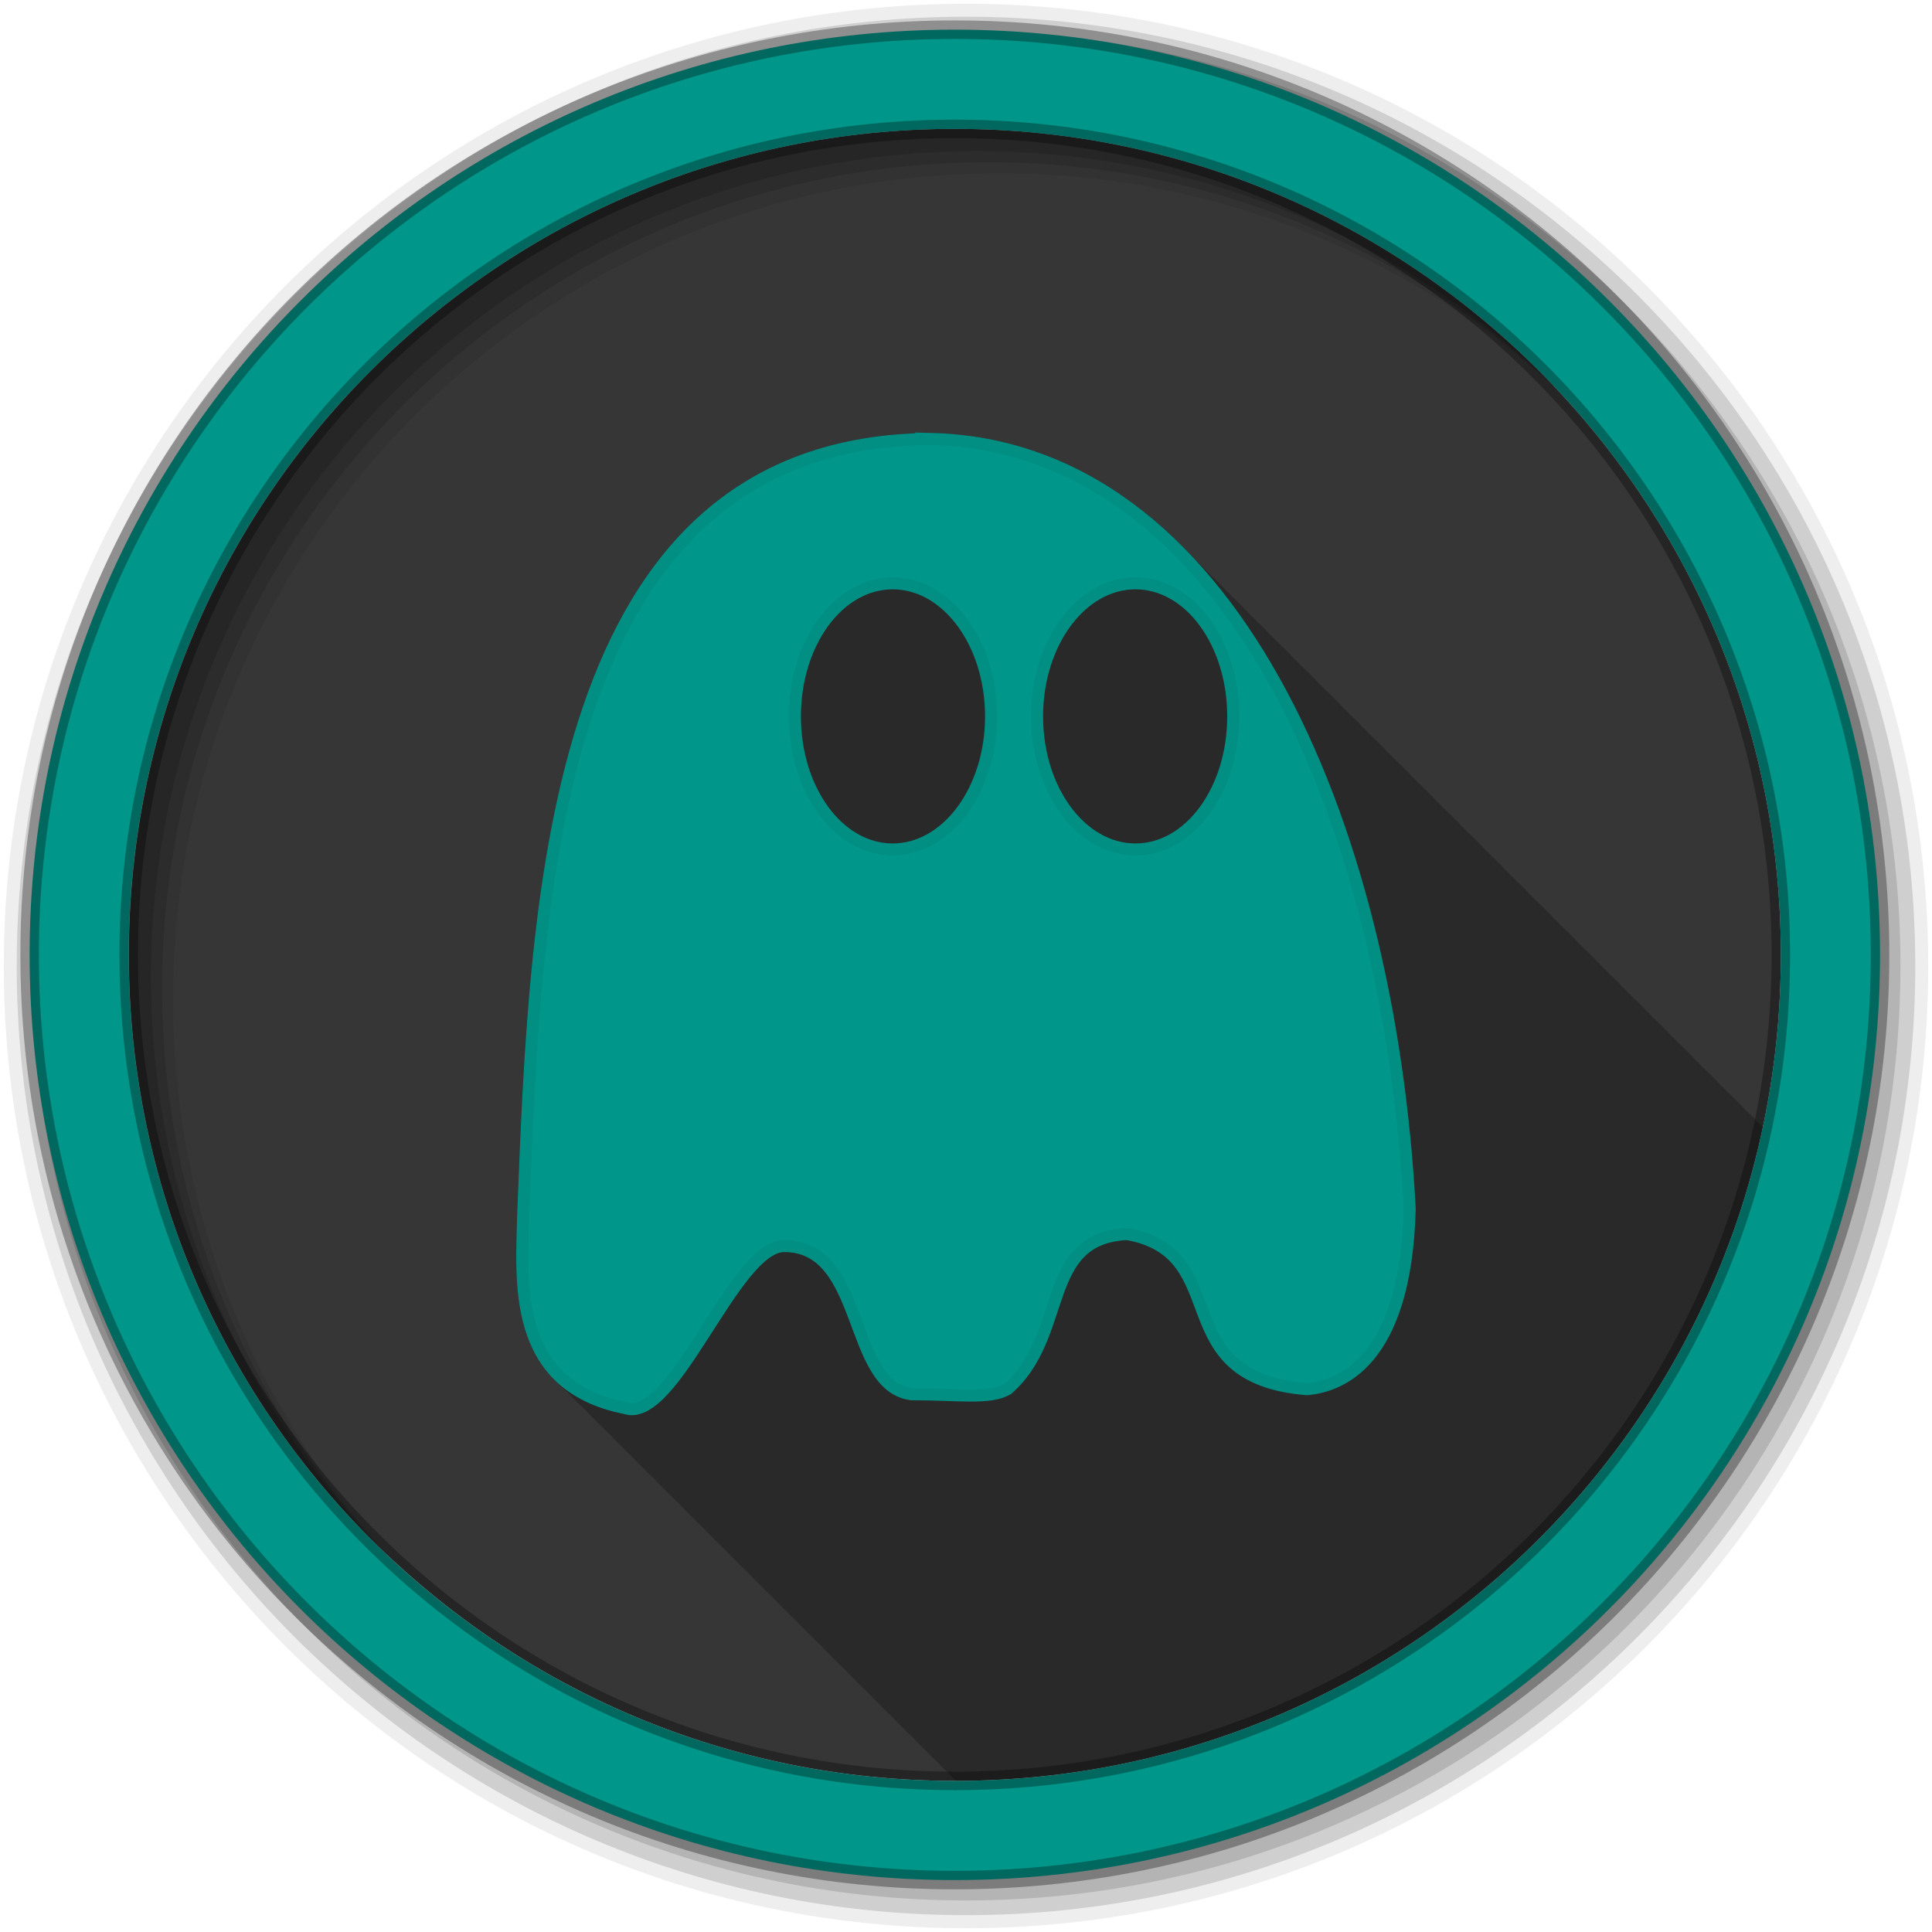 <svg height="512" viewBox="0 0 512 512" width="512" xmlns="http://www.w3.org/2000/svg">
 <g transform="translate(0 -540.36)">
  <path d="m471.95 793.41c0 120.9-98.01 218.9-218.9 218.9-120.9 0-218.9-98.01-218.9-218.9 0-120.9 98.01-218.9 218.9-218.9 120.9 0 218.9 98.01 218.9 218.9" fill="#363636" fill-rule="evenodd"/>
  <path d="m246.59 114.72c-25.57.198-45.19 7.996-60.06 20.938-14.871 12.942-25 30.946-32.03 51.47-14.06 41.05-15.738 92.31-17.438 134.5v.031c-.16 8.51-1.106 20.04 2 30.406 1.576 5.258 4.285 10.214 8.625 14.219.296.301.594.584.906.875.322.331.626.681.969 1 .287.295.572.589.875.875.322.335.657.676 1 1 .36.375.708.765 1.094 1.125.362.373.737.736 1.125 1.094.296.301.594.584.906.875.327.336.652.676 1 1 .062.063.125.125.188.188.045.05.079.106.125.156.178.177.347.358.531.531.322.335.657.676 1 1 .36.375.708.765 1.094 1.125.327.336.652.676 1 1 .388.399.802.774 1.219 1.156.049.055.106.102.156.156.219.217.428.444.656.656.322.331.626.681.969 1 .287.295.572.589.875.875.36.375.708.765 1.094 1.125.327.336.652.676 1 1 .362.373.737.736 1.125 1.094.296.301.594.584.906.875.322.331.626.681.969 1 .287.295.572.589.875.875.322.335.657.676 1 1 .36.375.708.765 1.094 1.125.362.373.737.736 1.125 1.094.296.301.594.584.906.875.322.331.626.681.969 1 .287.295.572.589.875.875.322.335.657.676 1 1 .36.375.708.765 1.094 1.125.362.373.737.736 1.125 1.094.296.301.594.584.906.875.327.336.652.676 1 1 .322.331.626.681.969 1 .287.295.572.589.875.875.36.375.708.765 1.094 1.125.327.336.652.676 1 1 .388.399.802.774 1.219 1.156.049.055.106.102.156.156.219.217.428.444.656.656.322.331.626.681.969 1 .287.295.572.589.875.875.36.375.708.765 1.094 1.125.327.336.652.676 1 1 .362.373.737.736 1.125 1.094.296.301.594.584.906.875.322.331.626.681.969 1 .287.295.572.589.875.875.322.335.657.676 1 1 .36.375.708.765 1.094 1.125.362.373.737.736 1.125 1.094.296.301.594.584.906.875.322.331.626.681.969 1 .287.295.572.589.875.875.322.335.657.676 1 1 .36.375.708.765 1.094 1.125.327.336.652.676 1 1 .388.399.802.774 1.219 1.156.049.055.106.102.156.156.219.217.428.444.656.656.322.331.626.681.969 1 .287.295.572.589.875.875.36.375.708.765 1.094 1.125.327.336.652.676 1 1 .362.373.737.736 1.125 1.094.296.301.594.584.906.875.322.331.626.681.969 1 .287.295.572.589.875.875.36.375.708.765 1.094 1.125.327.336.652.676 1 1 .362.373.737.736 1.125 1.094.296.301.594.584.906.875.322.331.626.681.969 1 .287.295.572.589.875.875.322.335.657.676 1 1 .36.375.708.765 1.094 1.125.362.373.737.736 1.125 1.094.296.301.594.584.906.875.327.336.652.676 1 1 .322.331.626.681.969 1 .287.295.572.589.875.875.36.375.708.765 1.094 1.125.327.336.652.676 1 1 .388.399.802.774 1.219 1.156.049.055.106.102.156.156.219.217.428.444.656.656.322.331.626.681.969 1 .287.295.572.589.875.875.36.375.708.765 1.094 1.125.327.336.652.676 1 1 .362.373.737.736 1.125 1.094.296.301.594.584.906.875.322.331.626.681.969 1 .287.295.572.589.875.875.322.335.657.676 1 1 .36.375.708.765 1.094 1.125.362.373.737.736 1.125 1.094.296.301.594.584.906.875.322.331.626.681.969 1 .287.295.572.589.875.875.322.335.657.676 1 1 .36.375.708.765 1.094 1.125.362.373.737.736 1.125 1.094.296.301.594.584.906.875.327.336.652.676 1 1 .322.331.626.681.969 1 .287.295.572.589.875.875.36.375.708.765 1.094 1.125.327.336.652.676 1 1 .102.105.208.209.313.313 105.12-.147 192.88-74.41 213.84-173.31-.432-.445-.873-.879-1.313-1.313-.332-.335-.665-.669-1-1-.327-.33-.671-.643-1-.969-.104-.105-.208-.208-.313-.313-.147-.144-.29-.294-.438-.438-.084-.083-.166-.167-.25-.25-.334-.337-.663-.667-1-1-.083-.084-.166-.166-.25-.25-.572-.588-1.138-1.176-1.719-1.75-.332-.335-.665-.669-1-1-.327-.33-.671-.643-1-.969-.114-.115-.229-.229-.344-.344-.084-.082-.166-.168-.25-.25-.135-.135-.27-.272-.406-.406-.334-.337-.663-.667-1-1-.083-.084-.166-.166-.25-.25-.572-.588-1.138-1.176-1.719-1.75-.332-.335-.665-.669-1-1-.327-.33-.671-.643-1-.969-.104-.105-.209-.208-.313-.313-.094-.093-.187-.189-.281-.281-.135-.135-.27-.272-.406-.406-.334-.337-.663-.667-1-1-.334-.337-.663-.667-1-1-.125-.127-.249-.249-.375-.375-.532-.544-1.055-1.093-1.594-1.625-.332-.335-.665-.669-1-1-.329-.332-.669-.641-1-.969-.334-.337-.663-.667-1-1-.334-.337-.663-.667-1-1-.125-.127-.249-.249-.375-.375-.532-.544-1.055-1.093-1.594-1.625-.332-.335-.665-.669-1-1-.327-.33-.671-.643-1-.969-.104-.105-.208-.208-.313-.313-.147-.144-.29-.294-.438-.438-.084-.083-.166-.167-.25-.25-.334-.337-.663-.667-1-1-.083-.084-.166-.166-.25-.25-.572-.588-1.138-1.176-1.719-1.75-.332-.335-.665-.669-1-1-.327-.33-.671-.643-1-.969-.114-.115-.229-.229-.344-.344-.084-.082-.166-.168-.25-.25-.135-.135-.27-.272-.406-.406-.334-.337-.663-.667-1-1-.334-.337-.663-.667-1-1-.125-.127-.249-.249-.375-.375-.532-.544-1.055-1.093-1.594-1.625-.327-.33-.671-.643-1-.969-.104-.105-.209-.208-.313-.313-.094-.093-.187-.189-.281-.281-.135-.135-.27-.272-.406-.406-.334-.337-.663-.667-1-1-.334-.337-.663-.667-1-1-.125-.127-.249-.249-.375-.375-.532-.544-1.055-1.093-1.594-1.625-.332-.335-.665-.669-1-1-.329-.332-.669-.641-1-.969-.334-.337-.663-.667-1-1-.334-.337-.663-.667-1-1-.125-.127-.249-.249-.375-.375-.532-.544-1.055-1.093-1.594-1.625-.332-.335-.665-.669-1-1-.327-.33-.671-.643-1-.969-.104-.105-.208-.208-.313-.313-.147-.144-.29-.294-.438-.438-.084-.083-.166-.167-.25-.25-.334-.337-.663-.667-1-1-.083-.084-.166-.166-.25-.25-.572-.588-1.138-1.177-1.719-1.75-.332-.335-.665-.669-1-1-.327-.33-.671-.643-1-.969-.114-.115-.229-.229-.344-.344-.084-.082-.166-.168-.25-.25-.135-.135-.27-.272-.406-.406-.334-.337-.663-.667-1-1-.334-.337-.663-.667-1-1-.125-.127-.249-.249-.375-.375-.532-.544-1.055-1.093-1.594-1.625-.327-.33-.671-.643-1-.969-.104-.105-.209-.208-.313-.313-.094-.093-.187-.189-.281-.281-.135-.135-.27-.272-.406-.406-.334-.337-.663-.667-1-1-.334-.337-.663-.667-1-1-.125-.127-.249-.249-.375-.375-.532-.544-1.055-1.093-1.594-1.625-.332-.335-.665-.669-1-1-.329-.332-.669-.641-1-.969-.334-.337-.663-.667-1-1-.334-.337-.663-.667-1-1-.083-.084-.166-.166-.25-.25-.572-.588-1.138-1.177-1.719-1.75-.332-.335-.665-.669-1-1-.327-.33-.671-.643-1-.969-.104-.105-.209-.208-.313-.313-.094-.093-.187-.189-.281-.281-.135-.135-.27-.272-.406-.406-.334-.337-.663-.667-1-1-.083-.084-.166-.166-.25-.25-.572-.588-1.138-1.177-1.719-1.75-.332-.335-.665-.669-1-1-.327-.33-.671-.643-1-.969-.114-.115-.229-.229-.344-.344-.084-.082-.166-.168-.25-.25-.135-.135-.27-.272-.406-.406-.334-.337-.663-.667-1-1-.334-.337-.663-.667-1-1-.125-.127-.249-.249-.375-.375-.532-.544-1.055-1.093-1.594-1.625-.332-.335-.665-.669-1-1-.329-.332-.669-.641-1-.969-.334-.337-.663-.667-1-1-.334-.337-.663-.667-1-1-.125-.127-.249-.249-.375-.375-.532-.544-1.055-1.093-1.594-1.625-.332-.335-.665-.669-1-1-.327-.33-.671-.643-1-.969-.115-.116-.229-.228-.344-.344-.136-.134-.27-.273-.406-.406-.084-.083-.166-.167-.25-.25-.334-.337-.663-.667-1-1-.083-.084-.166-.166-.25-.25-.572-.588-1.138-1.177-1.719-1.75-.332-.335-.665-.669-1-1-.327-.33-.671-.643-1-.969-.104-.105-.209-.208-.313-.313-.094-.093-.187-.189-.281-.281-.135-.135-.27-.272-.406-.406-.334-.337-.663-.667-1-1-.334-.337-.663-.667-1-1-.125-.127-.249-.249-.375-.375-.532-.544-1.055-1.093-1.594-1.625-.327-.33-.671-.643-1-.969-.114-.115-.229-.229-.344-.344-.084-.082-.166-.168-.25-.25-.135-.135-.27-.272-.406-.406-.334-.337-.663-.667-1-1-.334-.337-.663-.667-1-1-.125-.127-.249-.249-.375-.375-.532-.544-1.055-1.093-1.594-1.625-.332-.335-.665-.669-1-1-.329-.332-.669-.641-1-.969-.334-.337-.663-.667-1-1-.334-.337-.663-.667-1-1-.083-.084-.166-.166-.25-.25-.572-.588-1.138-1.177-1.719-1.75-.332-.335-.665-.669-1-1-.327-.33-.671-.643-1-.969-.114-.115-.229-.229-.344-.344-.084-.082-.166-.168-.25-.25-.135-.135-.27-.272-.406-.406-.334-.337-.663-.667-1-1-.334-.337-.663-.667-1-1-.125-.127-.249-.249-.375-.375-.532-.544-1.055-1.093-1.594-1.625-.327-.33-.671-.643-1-.969-.104-.105-.209-.208-.313-.313-.094-.093-.187-.189-.281-.281-.135-.135-.27-.272-.406-.406-.334-.337-.663-.667-1-1-.334-.337-.663-.667-1-1-.125-.127-.249-.249-.375-.375-.532-.544-1.055-1.093-1.594-1.625-.327-.33-.671-.643-1-.969-.114-.115-.229-.229-.344-.344-.084-.082-.166-.168-.25-.25-.135-.135-.27-.272-.406-.406-.334-.337-.663-.667-1-1-.334-.337-.663-.667-1-1-.083-.084-.166-.166-.25-.25-.572-.588-1.138-1.177-1.719-1.75-.332-.335-.665-.669-1-1-.329-.332-.669-.641-1-.969-.332-.335-.665-.669-1-1-.334-.337-.663-.667-1-1-.083-.084-.166-.166-.25-.25-.572-.588-1.138-1.177-1.719-1.75-.332-.335-.665-.669-1-1-.327-.33-.671-.643-1-.969-.114-.115-.229-.229-.344-.344-.084-.082-.166-.168-.25-.25-.135-.135-.27-.272-.406-.406-.334-.337-.663-.667-1-1-.334-.337-.663-.667-1-1-.125-.127-.249-.249-.375-.375-.532-.544-1.055-1.093-1.594-1.625-.327-.33-.671-.643-1-.969-.104-.105-.209-.208-.313-.313-.094-.093-.187-.189-.281-.281-.135-.135-.27-.272-.406-.406-18.3-18.492-40.659-29.8-67-30.406h-.031" fill-opacity=".235" transform="translate(0 540.36)"/>
  <g fill-rule="evenodd">
   <path d="m256 541.36c-140.83 0-255 114.17-255 255s114.17 255 255 255 255-114.17 255-255-114.17-255-255-255m8.827 44.931c120.9 0 218.9 98 218.9 218.9s-98 218.9-218.9 218.9-218.93-98-218.93-218.9 98.03-218.9 218.93-218.9" fill-opacity=".067"/>
   <g fill-opacity=".129">
    <path d="m256 544.79c-138.94 0-251.57 112.63-251.57 251.57s112.63 251.54 251.57 251.54 251.57-112.6 251.57-251.54-112.63-251.57-251.57-251.57m5.885 38.556c120.9 0 218.9 98 218.9 218.9s-98 218.9-218.9 218.9-218.93-98-218.93-218.9 98.03-218.9 218.93-218.9"/>
    <path d="m256 548.72c-136.77 0-247.64 110.87-247.64 247.64s110.87 247.64 247.64 247.64 247.64-110.87 247.64-247.64-110.87-247.64-247.64-247.64m2.942 31.691c120.9 0 218.9 98 218.9 218.9s-98 218.9-218.9 218.9-218.93-98-218.93-218.9 98.03-218.9 218.93-218.9"/>
   </g>
   <path d="m253.04 548.22c-135.42 0-245.19 109.78-245.19 245.19 0 135.42 109.78 245.19 245.19 245.19 135.42 0 245.19-109.78 245.19-245.19 0-135.42-109.78-245.19-245.19-245.19zm0 26.297c120.9 0 218.9 98 218.9 218.9s-98 218.9-218.9 218.9-218.93-98-218.93-218.9 98.03-218.9 218.93-218.9z" fill="#009689" stroke="#000000" stroke-opacity=".31" stroke-width="4.904"/>
  </g>
  <path d="m246.6 656.68c-101.02.782-104.56 120.98-107.96 205.38-.323 17.18-3.505 45.44 27.07 51.47 13.01 4.325 28.806-42.949 42.11-42.949 21.646 0 16.744 37.21 33.757 39.27 12.489 0 20.638 1.388 25.402-1.337 16.335-14.196 8.526-40.05 31.752-41.11 28.69 5.154 9.559 38.06 47.628 41.11 8.487-.753 26.17-6.735 27.24-47.795-5.471-103.09-48.05-202.23-127.01-204.05zm-10.03 38.27c14.372 0 26.07 15.748 26.07 35.26 0 19.514-11.698 35.26-26.07 35.26s-25.903-15.748-25.903-35.26c0-19.514 11.531-35.26 25.903-35.26zm64.34 0c14.372 0 25.903 15.748 25.903 35.26 0 19.514-11.531 35.26-25.903 35.26s-26.07-15.748-26.07-35.26c0-19.514 11.698-35.26 26.07-35.26z" fill="#009689" stroke="#008F82" stroke-width="3.177"/>
 </g>
</svg>
